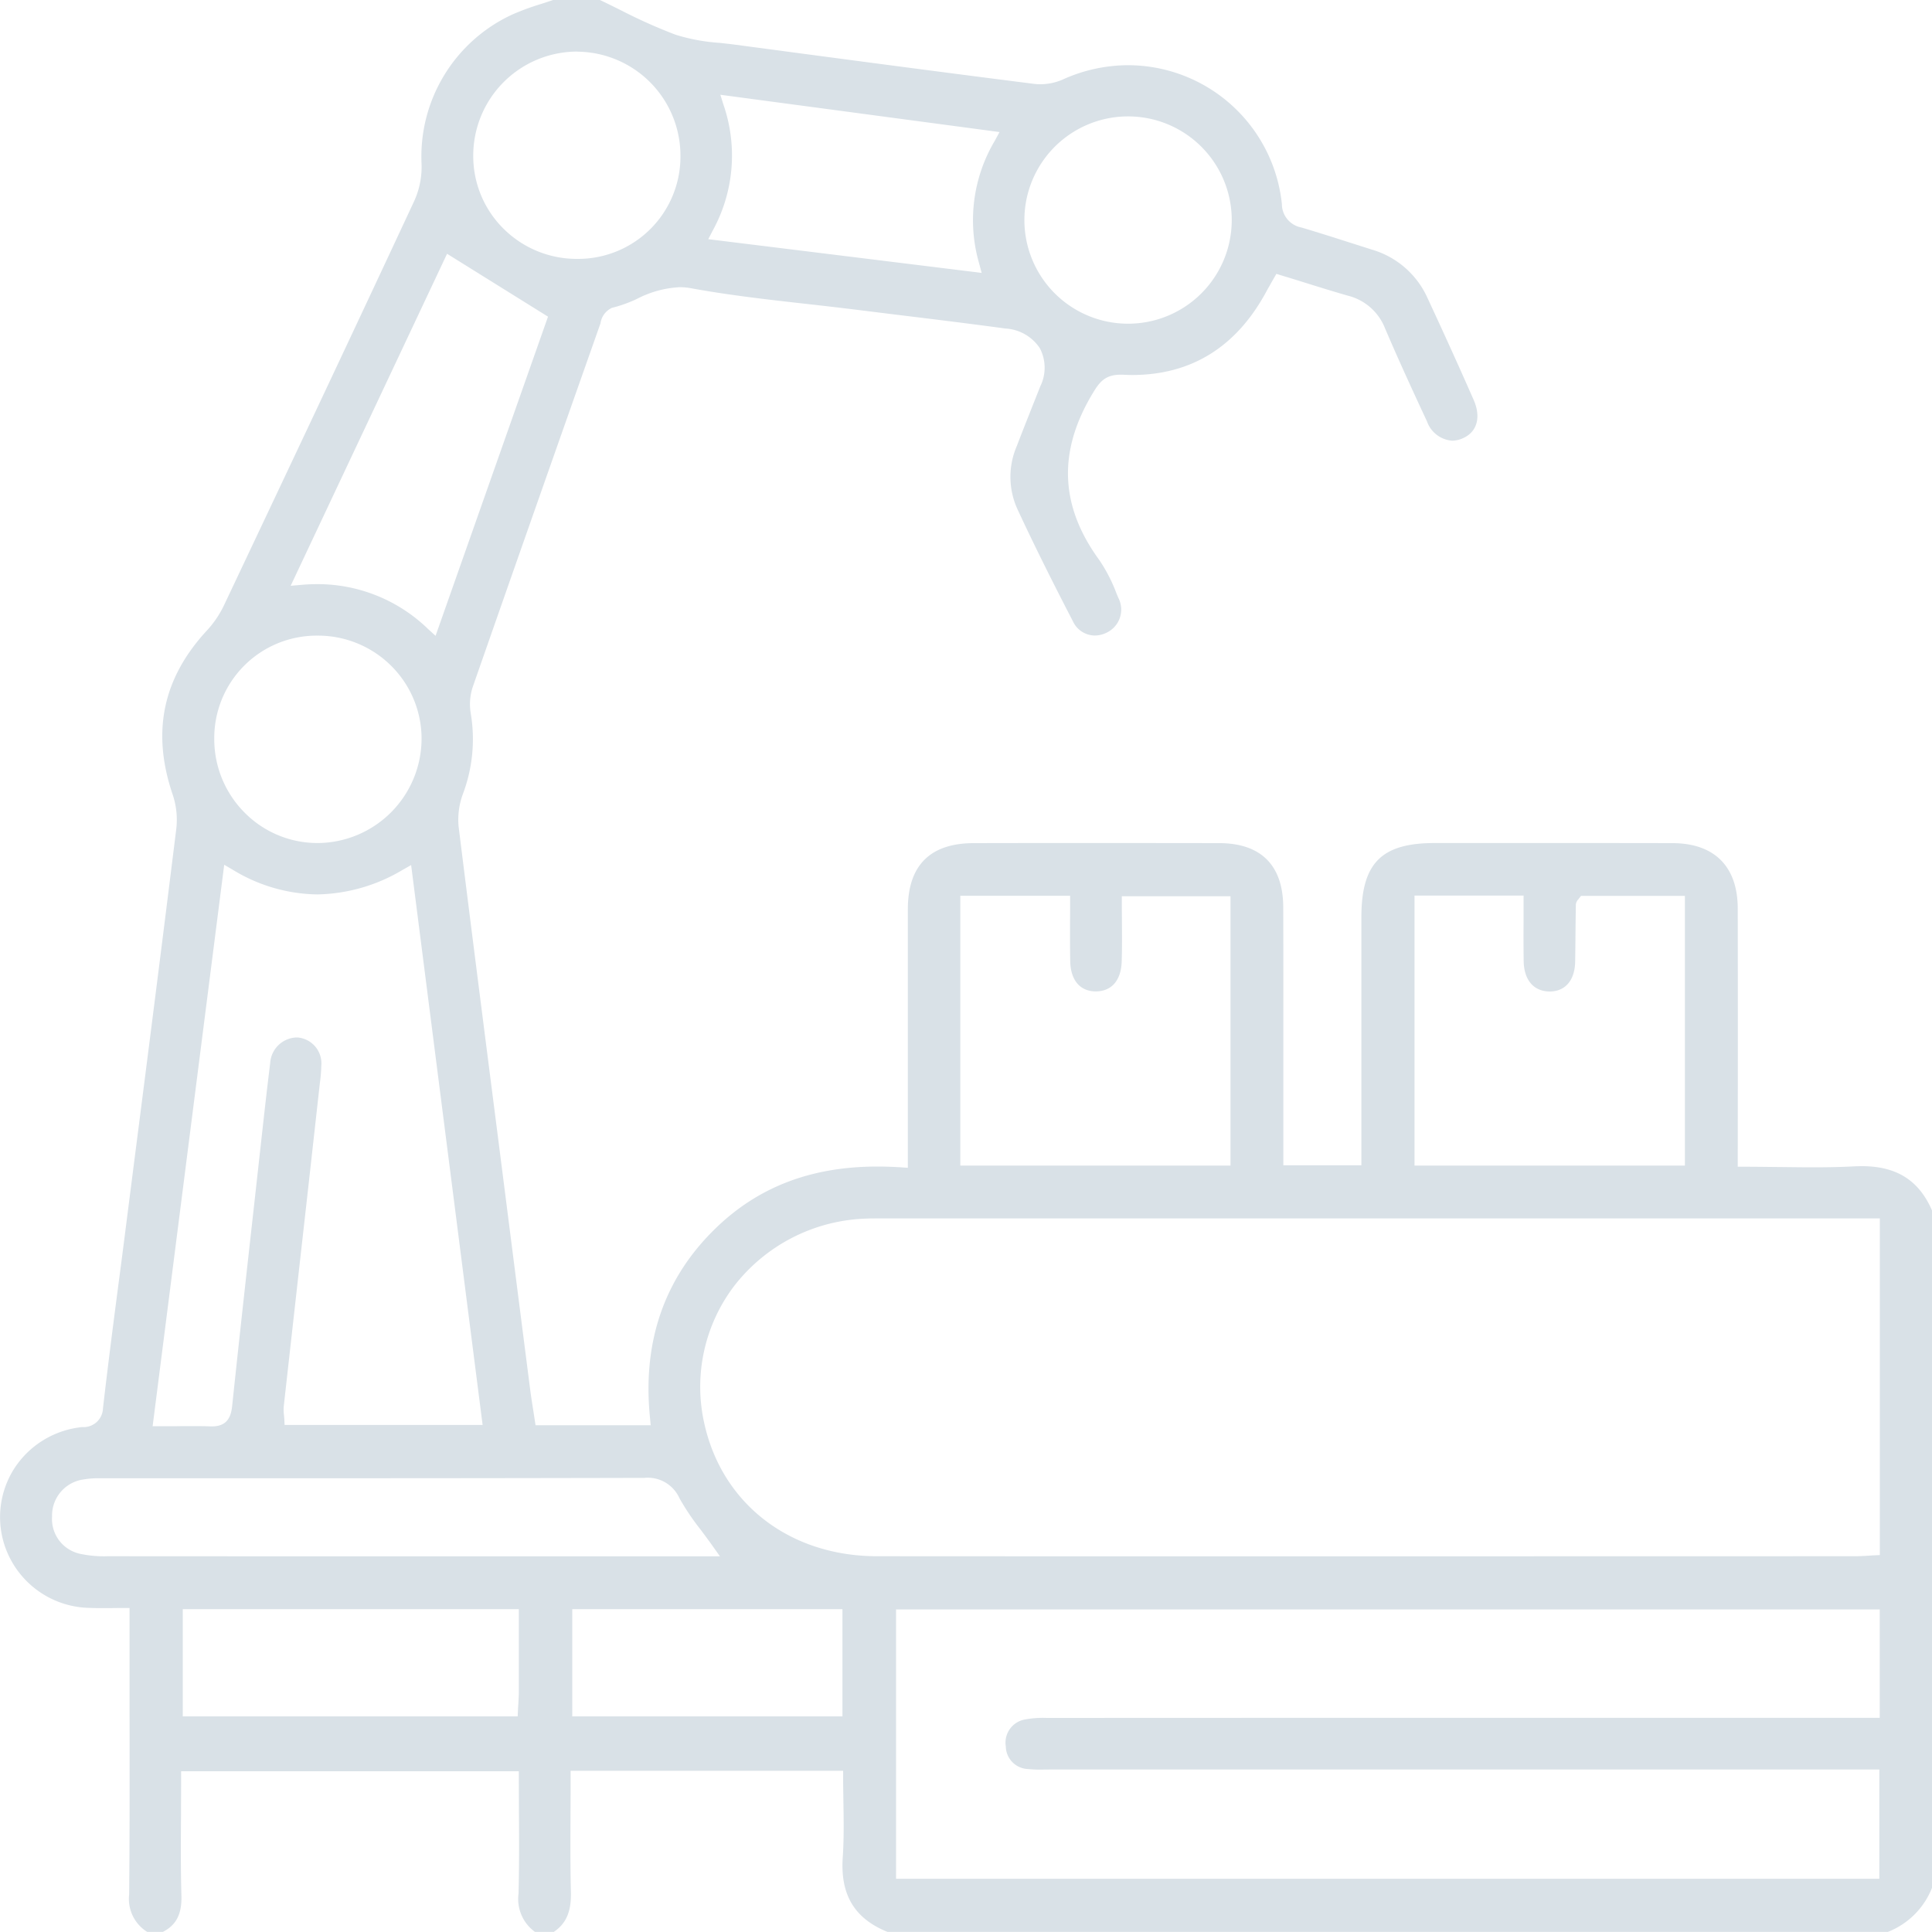 <svg xmlns="http://www.w3.org/2000/svg" width="200" height="200" viewBox="0 0 200 200">
  <defs>
    <style>
      .cls-1 {
        fill: #d9e1e7;
        fill-rule: evenodd;
      }
    </style>
  </defs>
  <path id="infographics-icn06.svg" class="cls-1" d="M1321.43,3578.99c-3.42-1.39-4.89-3.84-4.63-7.71,0.13-1.89.1-3.83,0.07-5.71-0.01-.85-0.03-1.71-0.03-2.58v-0.68h-28.21v0.68c0,1.19,0,2.36-.01,3.53-0.01,2.87-.03,5.57.04,8.34,0.05,2.01-.48,3.26-1.77,4.13h-1.95a4.205,4.205,0,0,1-1.7-3.97c0.07-2.82.06-5.69,0.04-8.47,0-1.17-.01-2.34-0.01-3.51v-0.68h-34.96v0.68c0,1.24-.01,2.45-0.01,3.66-0.02,2.93-.04,5.7.04,8.51,0.06,1.92-.52,3.06-1.92,3.78h-1.62a4.017,4.017,0,0,1-1.87-3.88c0.06-6.54.05-13.19,0.04-19.61v-10.04h-0.68c-0.44,0-.84,0-1.22.01h-1c-0.38,0-.76,0-1.13-0.02a9.449,9.449,0,0,1-8.96-6.65,9.354,9.354,0,0,1,1.05-7.77,9.5,9.5,0,0,1,6.71-4.26c0.11-.02.22-0.03,0.33-0.04a2.008,2.008,0,0,0,2.15-1.94c0.5-4.36,1.07-8.78,1.63-13.06,0.23-1.75.46-3.5,0.68-5.25l0.89-6.98c1.46-11.37,2.96-23.14,4.39-34.71a8.139,8.139,0,0,0-.37-3.52c-2.2-6.46-1.05-12.02,3.51-16.97a10.562,10.562,0,0,0,1.76-2.56c5.85-12.37,12.78-27.02,19.72-41.91a8.539,8.539,0,0,0,.77-3.85,16.185,16.185,0,0,1,9.4-15.48,26.947,26.947,0,0,1,2.91-1.07c0.44-.14.87-0.28,1.3-0.43h4.85c0.73,0.34,1.46.71,2.19,1.07a55.373,55.373,0,0,0,5.66,2.53,19.79,19.79,0,0,0,4.57.84c0.52,0.06,1.03.11,1.54,0.18,11.02,1.47,20.95,2.79,30.97,4.06a4.632,4.632,0,0,0,.65.04h0a5.838,5.838,0,0,0,2.32-.48,16.433,16.433,0,0,1,6.81-1.49,16.032,16.032,0,0,1,15.89,14.37,2.475,2.475,0,0,0,2.02,2.43c1.76,0.52,3.54,1.09,5.26,1.64l2.04,0.65a9.1,9.1,0,0,1,5.76,5.02c1.68,3.61,3.29,7.16,4.77,10.53,0.79,1.8.36,3.32-1.1,3.97a2.77,2.77,0,0,1-1.13.26,3,3,0,0,1-2.6-2c-1.42-3.05-2.93-6.32-4.35-9.65a5.57,5.57,0,0,0-3.83-3.36c-1.57-.45-3.11-0.93-4.74-1.44-0.7-.22-1.42-0.44-2.15-0.66l-0.52-.16-0.5.87c-0.17.31-.35,0.61-0.51,0.91-3.09,5.76-7.76,8.68-13.9,8.69q-0.465,0-.96-0.03h-0.26c-1.62,0-2.2.78-2.91,1.97-3.61,6.03-3.36,11.67.74,17.26a16.406,16.406,0,0,1,1.74,3.39l0.21,0.5a2.639,2.639,0,0,1-1.26,3.6,2.768,2.768,0,0,1-1.2.28,2.528,2.528,0,0,1-2.26-1.49c-2.23-4.3-4.11-8.09-5.73-11.58a8.06,8.06,0,0,1-.07-6.55c0.7-1.83,1.43-3.65,2.15-5.47l0.29-.73a4.346,4.346,0,0,0-.06-3.93,4.58,4.58,0,0,0-3.54-2.03c-3.76-.51-7.59-0.98-11.29-1.43l-4.11-.51q-2.565-.315-5.13-0.6c-3.94-.44-8.02-0.9-11.97-1.62a6.512,6.512,0,0,0-1.24-.12,10.727,10.727,0,0,0-4.4,1.2,13.75,13.75,0,0,1-2.62.94,2.094,2.094,0,0,0-1.18,1.61l-0.05.14c-4.45,12.61-8.8,24.97-13.14,37.4a5.69,5.69,0,0,0-.24,2.82,16.072,16.072,0,0,1-.81,8.35,7.714,7.714,0,0,0-.45,3.33c1.35,10.9,2.77,21.97,4.14,32.68l1.91,14.99q0.69,5.4,1.38,10.79c0.09,0.66.19,1.32,0.3,2l0.24,1.56h11.92l-0.07-.75c-0.79-7.73,1.39-14.23,6.48-19.33,4.49-4.51,10.07-6.7,17.07-6.7,0.79,0,1.6.03,2.42,0.08l0.72,0.05V3473.1c0.01-4.52,2.31-6.82,6.85-6.82q6.51-.015,13.02-0.01,6.165,0,12.34.01c4.34,0,6.63,2.29,6.65,6.62,0.02,5.58.01,11.16,0.01,16.75v9.98h8.08v-25.66c0-5.61,2.06-7.7,7.59-7.7h14.22q5.175,0,10.36.01c4.36,0,6.77,2.4,6.79,6.73q0.015,8.385.01,16.76l-0.01,10.01h0.68c1.22,0,2.41.02,3.59,0.03,1.16,0.01,2.3.03,3.44,0.03,1.69,0,3.07-.03,4.37-0.1,0.25-.01.51-0.02,0.75-0.02,3.61,0,5.92,1.46,7.28,4.58v70.13a8.072,8.072,0,0,1-4.57,4.56H1321.43Zm0.89-5.5h101.79v-11.31h-85.85l-1.06.01a10.73,10.73,0,0,1-1.21-.06,2.384,2.384,0,0,1-2.31-2.34,2.436,2.436,0,0,1,1.93-2.78,10.133,10.133,0,0,1,2.29-.17h0.08q29.07-.015,58.13-0.01h28.04v-11.22H1322.32v27.88Zm-33.52-16.81h27.97v-11.1H1288.8v11.1Zm-40.32,0h34.67l0.03-.65c0.01-.23.02-0.45,0.04-0.66,0.02-.45.05-0.85,0.05-1.25v-8.54h-34.79v11.1Zm72.08-51.55c-0.54,0-1.08,0-1.61.03a18,18,0,0,0-13.41,6.99,17.26,17.26,0,0,0-3.07,14.21c1.85,8.34,8.87,13.73,17.87,13.74q22.275,0.015,44.54.01c11.53,0,56.67-.01,56.67-0.01,0.44,0,.88-0.02,1.33-0.05,0.21-.01.42-0.03,0.64-0.04l0.64-.03v-34.85h-103.6Zm-80.64,26.9a9.022,9.022,0,0,0-1.76.13,3.767,3.767,0,0,0-3.21,3.83,3.685,3.685,0,0,0,2.9,3.86,11.859,11.859,0,0,0,2.89.25q20.7,0.015,41.41.01h21.94l-0.76-1.07c-0.41-.58-0.82-1.12-1.21-1.65a25.359,25.359,0,0,1-2.22-3.29,3.594,3.594,0,0,0-3.65-2.11c-12.52.03-25.25,0.04-37.23,0.04h-19.1Zm9.46-5.4c0.67,0,1.32,0,1.97.03h0.16c1.65,0,1.97-1.11,2.08-2.09,0.71-6.75,1.47-13.61,2.21-20.24l0.81-7.3c0.29-2.62.59-5.33,0.92-7.98a2.824,2.824,0,0,1,2.68-2.65h0.16a2.688,2.688,0,0,1,2.45,2.94,14.585,14.585,0,0,1-.14,1.71l-1.18,10.61q-1.29,11.475-2.57,22.96a4.468,4.468,0,0,0,.03.9c0.01,0.11.02,0.23,0.03,0.35l0.03,0.64h20.5l-7.4-57.96-0.88.5a17.826,17.826,0,0,1-8.82,2.54,17.167,17.167,0,0,1-8.76-2.55l-0.89-.52-7.41,58.12h2.53C1248.4,3526.63,1248.9,3526.63,1249.38,3526.63Zm79.59-26.97h27.97v-27.88h-11.25v0.68c0,0.66.01,1.31,0.01,1.95,0.01,1.41.02,2.74-.02,4.08-0.05,1.98-1.03,3.13-2.68,3.14-1.63,0-2.61-1.16-2.65-3.11-0.03-1.38-.02-2.74-0.02-4.18,0.01-.63.01-2.61,0.01-2.61h-11.37v27.93Zm47.02,0h27.99v-27.92h-10.75l-0.21.26a0.735,0.735,0,0,1-.09.12,0.857,0.857,0,0,0-.24.55c-0.01.75-.02,1.49-0.03,2.24-0.01,1.21-.02,2.43-0.04,3.65-0.04,1.93-1.03,3.08-2.65,3.08-1.66-.02-2.65-1.2-2.68-3.16-0.02-1.38-.02-2.77-0.01-4.18v-2.59h-11.29v27.95Zm-113.62-54.86a10.6,10.6,0,0,0-10.63,10.68,10.773,10.773,0,0,0,3.13,7.63,10.6,10.6,0,0,0,7.56,3.16h0.1a10.819,10.819,0,0,0,10.67-10.74,10.631,10.631,0,0,0-3.12-7.58,10.745,10.745,0,0,0-7.65-3.15h-0.06Zm0.07-5.33a16.426,16.426,0,0,1,11.45,4.66l0.76,0.69,11.64-33.04-10.45-6.51-16.19,34.37,1.17-.1C1261.37,3439.49,1261.91,3439.47,1262.44,3439.47Zm83.9-48.42a10.73,10.73,0,1,0-.01,21.46h0a10.73,10.73,0,0,0,.02-21.46h-0.01Zm-41.89-1.22a16.135,16.135,0,0,1-1.12,13.06l-0.45.87,28.3,3.49-0.26-.98a16.084,16.084,0,0,1,1.64-12.73l0.47-.87-28.9-3.86Zm-15.15-5.49a10.768,10.768,0,0,0-10.75,10.76,10.575,10.575,0,0,0,3.14,7.58,10.737,10.737,0,0,0,7.63,3.12h0.07a10.593,10.593,0,0,0,10.61-10.71,10.767,10.767,0,0,0-10.61-10.74Z" transform="translate(-1229.56 -3379)"/>
</svg>
